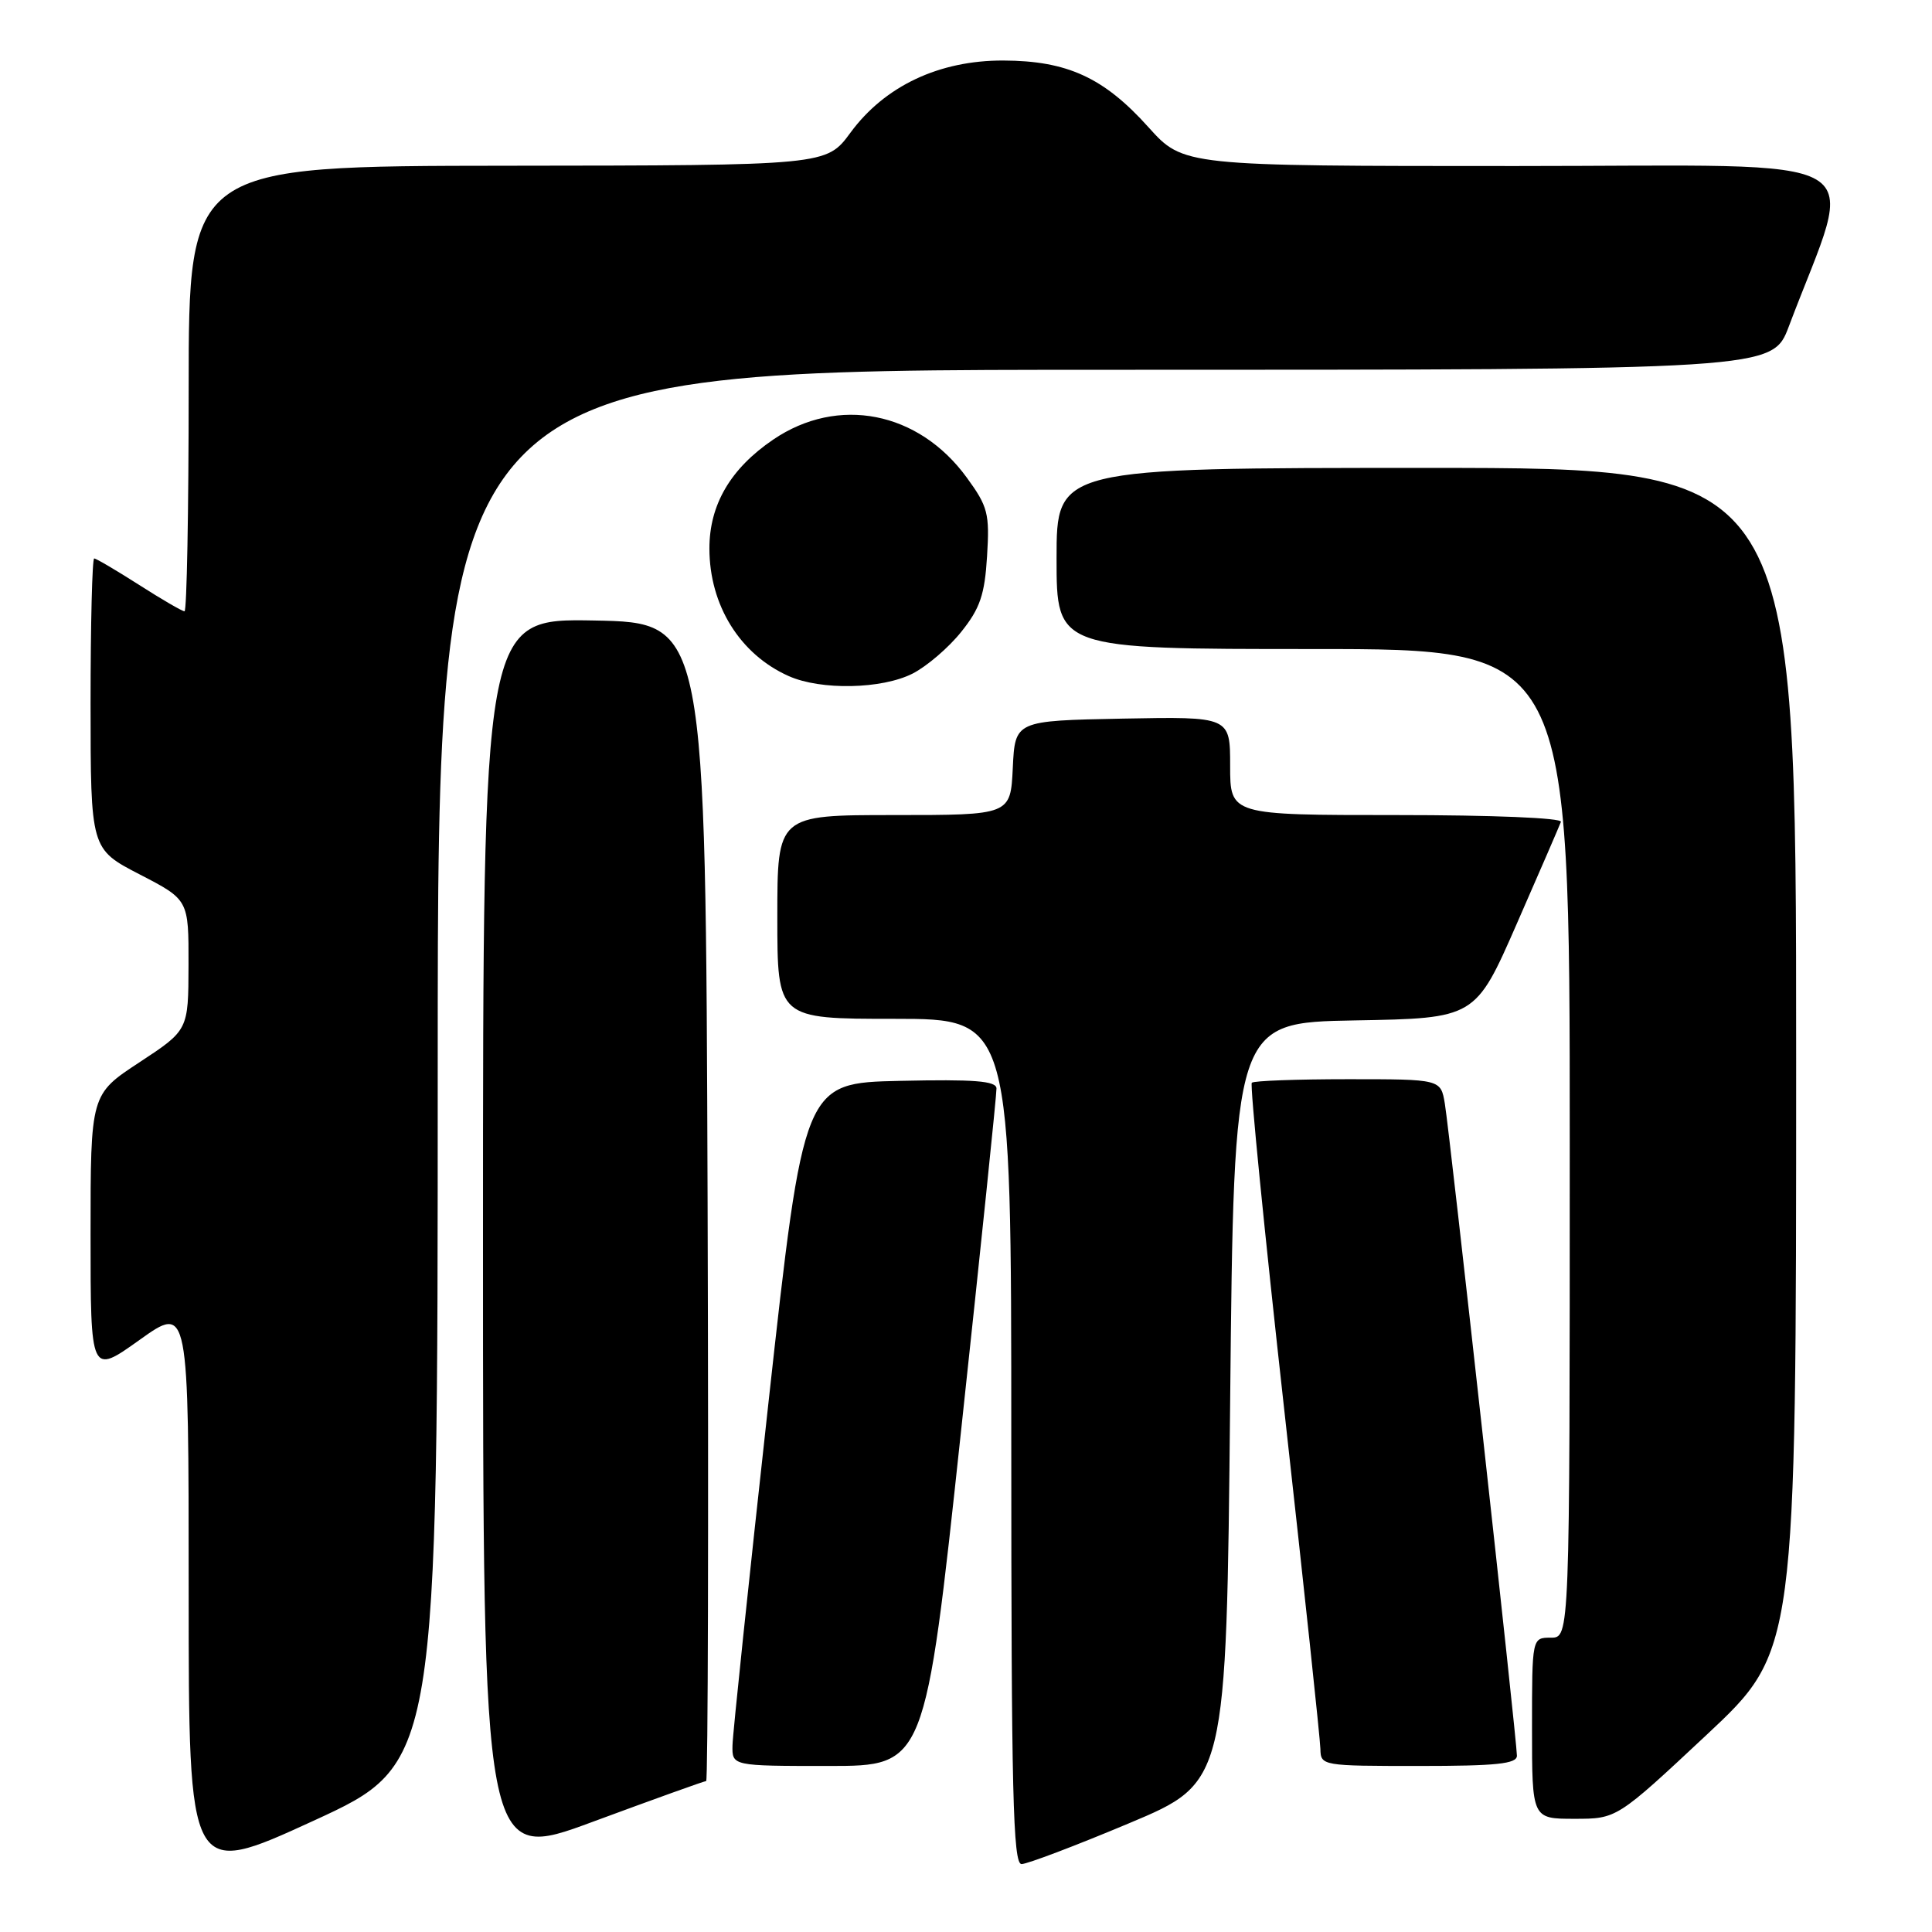 <?xml version="1.0" encoding="UTF-8" standalone="no"?>
<!DOCTYPE svg PUBLIC "-//W3C//DTD SVG 1.1//EN" "http://www.w3.org/Graphics/SVG/1.1/DTD/svg11.dtd" >
<svg xmlns="http://www.w3.org/2000/svg" xmlns:xlink="http://www.w3.org/1999/xlink" version="1.1" viewBox="0 0 256 256">
 <g >
 <path fill="currentColor"
d=" M 58.00 141.35 C 58.00 49.00 58.00 49.00 146.43 49.00 C 234.86 49.00 234.86 49.00 237.03 43.25 C 245.92 19.68 249.86 22.00 200.88 22.00 C 156.81 22.00 156.81 22.00 152.17 16.85 C 146.27 10.28 141.42 8.05 132.95 8.02 C 124.45 7.99 117.24 11.39 112.69 17.58 C 109.50 21.92 109.50 21.92 67.25 21.96 C 25.00 22.00 25.00 22.00 25.00 51.50 C 25.00 67.72 24.75 81.00 24.45 81.00 C 24.15 81.00 21.44 79.43 18.43 77.50 C 15.42 75.58 12.74 74.00 12.48 74.00 C 12.22 74.00 12.00 82.66 12.00 93.25 C 12.01 112.50 12.01 112.50 18.50 115.86 C 25.00 119.22 25.00 119.22 24.98 127.86 C 24.96 136.50 24.96 136.50 18.48 140.76 C 12.00 145.01 12.00 145.01 12.00 163.59 C 12.00 182.18 12.00 182.18 18.50 177.54 C 25.00 172.90 25.00 172.90 25.00 210.87 C 25.00 248.85 25.00 248.85 41.50 241.28 C 58.00 233.71 58.00 233.71 58.00 141.35 Z  M 93.57 236.00 C 93.81 236.00 93.90 201.46 93.76 159.25 C 93.50 82.50 93.50 82.50 78.75 82.22 C 64.00 81.95 64.00 81.95 64.00 164.37 C 64.00 246.79 64.00 246.79 78.56 241.39 C 86.57 238.43 93.32 236.00 93.57 236.00 Z  M 149.61 241.59 C 162.50 236.18 162.50 236.18 163.00 185.84 C 163.50 135.50 163.50 135.50 179.50 135.21 C 195.50 134.93 195.50 134.93 201.00 122.36 C 204.03 115.45 206.65 109.39 206.83 108.90 C 207.02 108.38 197.73 108.00 185.08 108.00 C 163.00 108.00 163.00 108.00 163.00 101.47 C 163.00 94.95 163.00 94.95 148.75 95.22 C 134.50 95.50 134.50 95.50 134.20 101.75 C 133.90 108.00 133.90 108.00 118.45 108.00 C 103.00 108.00 103.00 108.00 103.00 121.50 C 103.00 135.00 103.00 135.00 118.50 135.00 C 134.00 135.00 134.00 135.00 134.00 191.00 C 134.00 237.49 134.23 247.00 135.36 247.00 C 136.10 247.00 142.52 244.57 149.61 241.59 Z  M 226.12 229.89 C 238.00 218.77 238.00 218.77 238.00 140.39 C 238.00 62.00 238.00 62.00 189.00 62.00 C 140.00 62.00 140.00 62.00 140.00 74.00 C 140.00 86.00 140.00 86.00 174.00 86.00 C 208.00 86.00 208.00 86.00 208.00 151.50 C 208.00 217.00 208.00 217.00 205.50 217.00 C 203.00 217.00 203.00 217.00 203.00 229.00 C 203.00 241.00 203.00 241.00 208.62 241.00 C 214.24 241.00 214.24 241.00 226.12 229.89 Z  M 127.33 189.75 C 129.95 165.41 132.07 144.92 132.04 144.22 C 132.01 143.23 129.07 143.00 119.25 143.22 C 106.50 143.50 106.50 143.50 101.81 186.00 C 99.23 209.38 97.09 229.74 97.06 231.25 C 97.00 234.00 97.00 234.00 109.79 234.00 C 122.58 234.00 122.58 234.00 127.33 189.75 Z  M 201.00 232.64 C 201.00 230.67 192.10 150.10 191.45 146.25 C 190.91 143.00 190.91 143.00 178.62 143.00 C 171.86 143.00 166.12 143.21 165.87 143.47 C 165.61 143.72 167.54 163.19 170.16 186.72 C 172.78 210.25 174.94 230.51 174.96 231.75 C 175.00 233.97 175.20 234.00 188.00 234.00 C 198.28 234.00 201.00 233.72 201.00 232.64 Z  M 120.93 89.25 C 122.81 88.29 125.72 85.80 127.38 83.71 C 129.86 80.62 130.48 78.79 130.79 73.71 C 131.14 68.05 130.91 67.13 128.10 63.28 C 121.71 54.50 111.04 52.41 102.45 58.25 C 96.80 62.09 94.00 66.87 94.00 72.67 C 94.00 80.19 98.04 86.70 104.50 89.58 C 108.76 91.49 116.87 91.32 120.93 89.25 Z "/>
</g>
</svg>